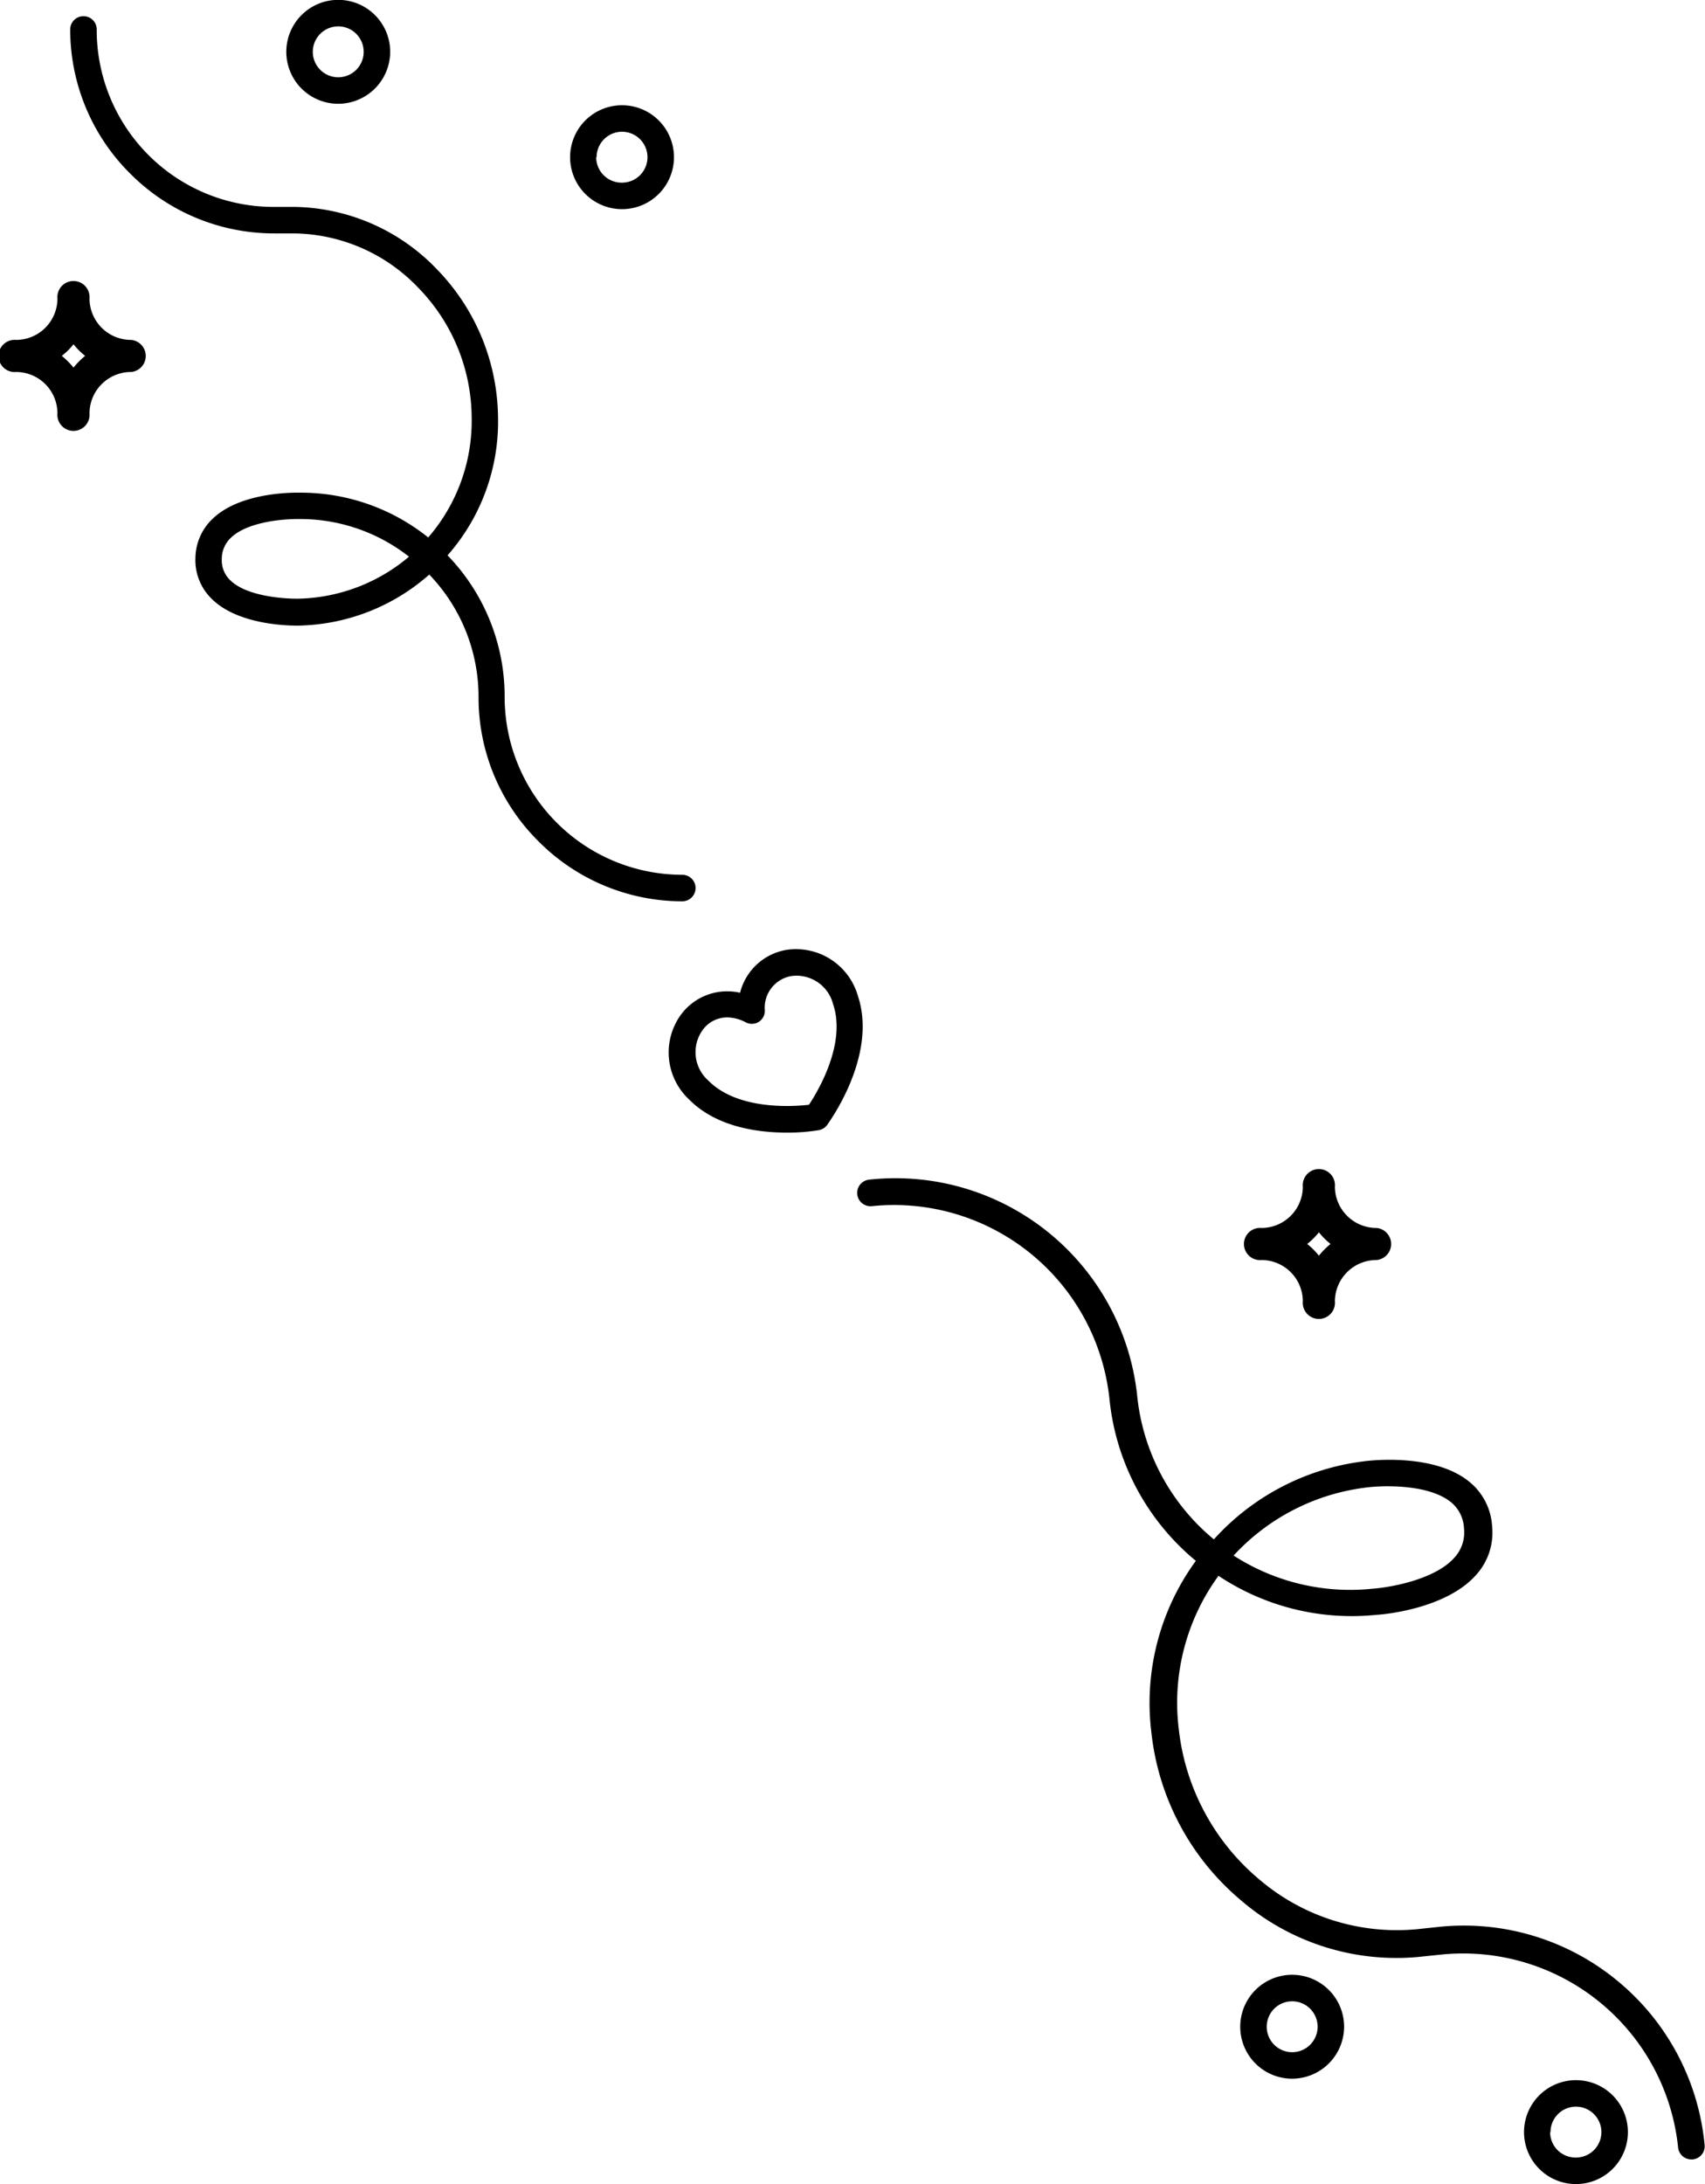 <svg xmlns="http://www.w3.org/2000/svg" viewBox="0 0 128.69 164.78"><defs><style>.cls-1{stroke:#000;stroke-miterlimit:10;stroke-width:0.25px;}</style></defs><title>Asset 12</title><g id="Layer_2" data-name="Layer 2"><g id="Layer_1-2" data-name="Layer 1"><path class="cls-1" d="M1.21,27.94a3.25,3.25,0,0,1,3.25,3.25,1.09,1.09,0,1,0,2.17,0,3.26,3.26,0,0,1,3.26-3.25,1.09,1.09,0,0,0,0-2.17,3.26,3.26,0,0,1-3.26-3.25,1.09,1.09,0,1,0-2.17,0,3.25,3.25,0,0,1-3.25,3.25,1.09,1.09,0,1,0,0,2.17Zm4.34-2.17a5.26,5.26,0,0,0,1.08,1.08,5.58,5.58,0,0,0-1.08,1.09,5.63,5.63,0,0,0-1.09-1.09A5.31,5.31,0,0,0,5.55,25.77Z"/><path class="cls-1" d="M95.21,94.94a3.25,3.25,0,0,1,3.25,3.25,1.09,1.09,0,1,0,2.17,0,3.26,3.26,0,0,1,3.26-3.25,1.09,1.09,0,0,0,0-2.17,3.26,3.26,0,0,1-3.26-3.25,1.09,1.09,0,1,0-2.17,0,3.25,3.25,0,0,1-3.25,3.25,1.09,1.09,0,1,0,0,2.17Zm4.34-2.17a5.26,5.26,0,0,0,1.08,1.08,5.58,5.58,0,0,0-1.08,1.09,5.63,5.63,0,0,0-1.09-1.09A5.31,5.31,0,0,0,99.55,92.77Z"/><path d="M61.78,85.27a1,1,0,0,0,.64-.38c.15-.22,3.84-5.24,2.33-9.76a4.86,4.86,0,0,0-5.36-3.47,4.35,4.35,0,0,0-3.53,3.24,4.34,4.34,0,0,0-4.49,1.69A4.85,4.85,0,0,0,52,82.94c2.07,2.1,5.21,2.51,7.37,2.51A14.38,14.38,0,0,0,61.78,85.27ZM53,77.76a2.28,2.28,0,0,1,1.87-1,3.06,3.06,0,0,1,1.38.35,1,1,0,0,0,1,0,1,1,0,0,0,.48-.85,2.42,2.42,0,0,1,2-2.62,2.85,2.85,0,0,1,3.15,2.12c1,2.95-1.1,6.5-1.82,7.59-1.29.15-5.4.4-7.59-1.82A2.86,2.86,0,0,1,53,77.76Z"/><path d="M122,149.38a18.2,18.2,0,0,0-13.44-4l-1.59.17h0a16,16,0,0,1-12-3.82,17.26,17.26,0,0,1-6-11.29,16.24,16.24,0,0,1,3-11.55,18.15,18.15,0,0,0,11.95,2.94c.21,0,5.22-.37,7.54-3.06a4.75,4.75,0,0,0,1.16-3.64,4.67,4.67,0,0,0-1.76-3.37c-2.74-2.19-7.71-1.54-7.91-1.51a18.26,18.26,0,0,0-11.33,5.89,16.17,16.17,0,0,1-5.79-10.86A18.35,18.35,0,0,0,65.6,89a1,1,0,1,0,.21,2,16.35,16.35,0,0,1,17.93,14.55,18.18,18.18,0,0,0,6.52,12.21,18.2,18.2,0,0,0-3.35,13,19.22,19.22,0,0,0,6.73,12.59,18,18,0,0,0,13.36,4.3h0l1.73-.18a16.32,16.32,0,0,1,17.93,14.55,1,1,0,0,0,1,.9h.11a1,1,0,0,0,.89-1.1A18.25,18.25,0,0,0,122,149.38Zm-18.9-37.15c1.2-.16,4.67-.29,6.4,1.09a2.7,2.7,0,0,1,1,2,2.8,2.8,0,0,1-.69,2.16c-1.47,1.71-4.94,2.29-6.19,2.38a16.22,16.22,0,0,1-10.51-2.5A16.28,16.28,0,0,1,103.11,112.23Z"/><path d="M40.62,63.45A15.31,15.31,0,0,0,51.5,68a1,1,0,0,0,1-1,1,1,0,0,0-1-1h0a13.42,13.42,0,0,1-13.41-13.4A15.31,15.31,0,0,0,33.78,41.9a15.26,15.26,0,0,0,3.81-10.45A16.25,16.25,0,0,0,33,20.34a15.18,15.18,0,0,0-10.82-4.73h-1.5a13.33,13.33,0,0,1-9.47-3.91A13.35,13.35,0,0,1,7.3,2.22a1,1,0,0,0-1-1h0a1,1,0,0,0-1,1A15.3,15.3,0,0,0,9.84,13.11a15.31,15.31,0,0,0,10.88,4.5h1.43a13.17,13.17,0,0,1,9.45,4.13,14.12,14.12,0,0,1,4,9.74,13.43,13.43,0,0,1-3.28,9.07,15.37,15.37,0,0,0-9.63-3.38c-.18,0-4.41-.14-6.61,1.94a4.15,4.15,0,0,0-1.33,3A4.06,4.06,0,0,0,16,45.2c2.13,2.1,6.37,2,6.53,2a15.35,15.35,0,0,0,9.87-3.85,13.31,13.31,0,0,1,3.72,9.24A15.26,15.26,0,0,0,40.62,63.45ZM22.45,45.17c-1,0-3.82-.16-5.08-1.4a2.08,2.08,0,0,1-.63-1.59,2.19,2.19,0,0,1,.7-1.62c1.22-1.16,3.78-1.4,5-1.4h.27A13.3,13.3,0,0,1,30.87,42,13.36,13.36,0,0,1,22.45,45.17Z"/><path d="M122.87,160.86a3.92,3.92,0,1,0-3.92,3.92A3.92,3.92,0,0,0,122.87,160.86Zm-5.84,0a1.92,1.92,0,1,1,1.92,1.92A1.92,1.92,0,0,1,117,160.86Z"/><path d="M101.45,152.92a3.92,3.92,0,1,0-3.92,3.91A3.93,3.93,0,0,0,101.45,152.92Zm-5.84,0a1.92,1.92,0,1,1,1.92,1.91A1.92,1.92,0,0,1,95.61,152.92Z"/><path d="M50.87,11.86A3.92,3.92,0,1,0,47,15.78,3.92,3.92,0,0,0,50.87,11.86Zm-5.84,0A1.92,1.92,0,1,1,47,13.78,1.92,1.92,0,0,1,45,11.86Z"/><path d="M29.45,3.92a3.92,3.92,0,1,0-3.92,3.91A3.93,3.93,0,0,0,29.45,3.92Zm-5.84,0a1.92,1.92,0,1,1,1.92,1.91A1.92,1.92,0,0,1,23.61,3.92Z"/></g></g></svg>